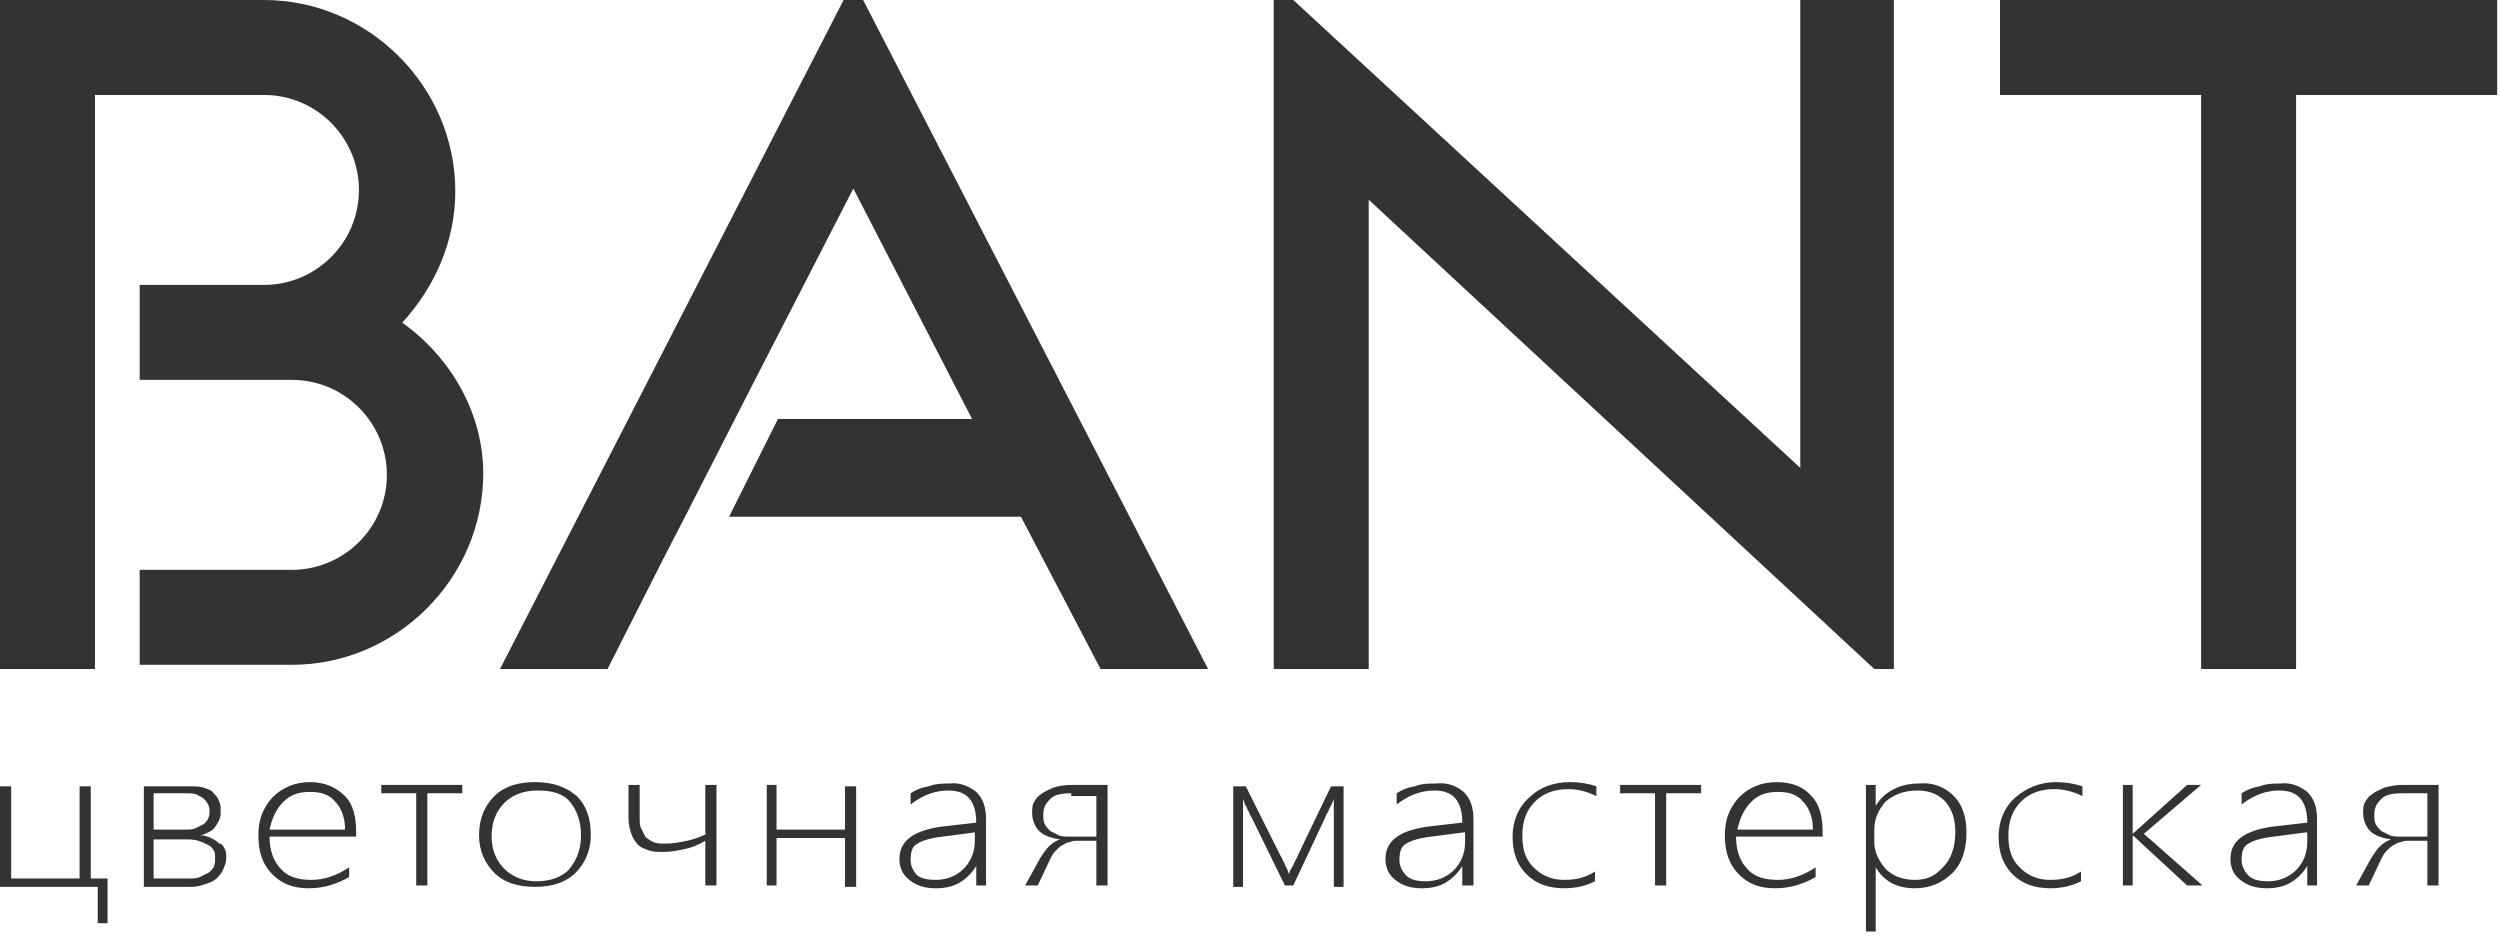 <svg width="179" height="67" viewBox="0 0 179 67" fill="none" xmlns="http://www.w3.org/2000/svg">

<path d="M6.4 62.9H7.7V66.1H7V63.5H0V56.3H0.8V62.9H5.7V56.3H6.5V62.9H6.4ZM16.1 60.8C16.2 61 16.2 61.2 16.2 61.4C16.2 61.7 16.1 62 16 62.2C15.9 62.5 15.7 62.7 15.5 62.9C15.3 63.1 15 63.2 14.7 63.3C14.4 63.4 14.1 63.5 13.7 63.5H10.3V56.3H13.5C13.9 56.3 14.3 56.3 14.6 56.4C14.9 56.5 15.2 56.6 15.3 56.8C15.5 57 15.6 57.1 15.7 57.4C15.8 57.6 15.8 57.8 15.8 58.1C15.8 58.3 15.8 58.5 15.7 58.7C15.6 58.9 15.5 59.1 15.4 59.2C15.3 59.4 15.1 59.5 14.9 59.6C14.7 59.7 14.5 59.8 14.3 59.8C14.6 59.8 14.9 59.9 15.1 60C15.3 60.1 15.5 60.2 15.7 60.4C15.9 60.4 16 60.6 16.1 60.8ZM11 59.4H13.1C13.5 59.4 13.8 59.4 14 59.3C14.2 59.2 14.4 59.1 14.6 59C14.7 58.9 14.9 58.7 14.9 58.6C15 58.4 15 58.3 15 58.1C15 57.9 15 57.8 14.9 57.6C14.8 57.4 14.7 57.3 14.6 57.2C14.5 57.1 14.3 57 14.1 56.9C13.9 56.8 13.6 56.8 13.3 56.8H11V59.4ZM15.4 61.4C15.4 61.2 15.4 61 15.3 60.9C15.2 60.7 15.1 60.6 14.9 60.5C14.7 60.4 14.5 60.3 14.2 60.2C13.9 60.1 13.6 60.1 13.2 60.1H11V62.9H13.5C13.8 62.9 14.1 62.9 14.3 62.8C14.5 62.7 14.7 62.6 14.9 62.5C15.1 62.4 15.2 62.2 15.3 62.1C15.4 61.8 15.4 61.7 15.4 61.4ZM24.7 57C25.3 57.6 25.5 58.5 25.5 59.6V59.9H19.3C19.3 60.9 19.6 61.7 20.1 62.2C20.6 62.8 21.4 63 22.3 63C23.2 63 24.1 62.7 25 62.1V62.8C24.1 63.3 23.2 63.6 22.1 63.6C21 63.6 20.2 63.3 19.5 62.6C18.8 61.9 18.5 61 18.5 59.8C18.5 58.7 18.8 57.9 19.5 57.1C20.2 56.4 21.1 56 22.2 56C23.3 56 24.1 56.4 24.7 57ZM24.7 59.3C24.7 58.5 24.4 57.8 24 57.4C23.6 56.9 23 56.7 22.2 56.7C21.4 56.7 20.8 56.9 20.3 57.4C19.8 57.9 19.5 58.5 19.3 59.4H24.7V59.3ZM27.3 56.8H29.8V63.4H30.6V56.8H33.1V56.2H27.3V56.8ZM41.3 57C42 57.7 42.3 58.6 42.3 59.8C42.3 60.9 41.9 61.8 41.2 62.5C40.5 63.2 39.5 63.5 38.3 63.5C37.1 63.5 36.1 63.2 35.4 62.5C34.7 61.8 34.3 60.9 34.3 59.8C34.3 58.6 34.7 57.7 35.4 57C36.1 56.3 37.1 56 38.3 56C39.7 56 40.6 56.4 41.3 57ZM41.6 59.8C41.6 58.8 41.3 58 40.8 57.4C40.3 56.8 39.5 56.6 38.5 56.6C37.5 56.6 36.7 56.9 36.1 57.5C35.5 58.1 35.2 58.9 35.2 59.9C35.2 60.8 35.5 61.6 36.1 62.2C36.7 62.8 37.5 63.1 38.4 63.1C39.4 63.1 40.2 62.8 40.7 62.3C41.3 61.6 41.6 60.8 41.6 59.8ZM50.6 59.7C50.2 59.9 49.7 60.1 49.2 60.2C48.7 60.3 48.2 60.4 47.7 60.4C47.3 60.4 47 60.4 46.8 60.3C46.6 60.2 46.4 60.1 46.2 59.9C46.1 59.7 46 59.5 45.9 59.3C45.8 59.1 45.8 58.8 45.8 58.5V56.2H45V58.6C45 59 45.1 59.4 45.2 59.7C45.3 60 45.5 60.3 45.7 60.5C45.9 60.7 46.2 60.8 46.5 60.9C46.8 61 47.1 61 47.5 61C48 61 48.5 60.9 49 60.8C49.5 60.7 50 60.5 50.5 60.2V63.4H51.3V56.2H50.5V59.7H50.6ZM60.5 59.4H55.6V56.2H54.9V63.4H55.6V60H60.5V63.5H61.3V56.3H60.5V59.4ZM69.9 56.7C70.4 57.2 70.6 57.8 70.6 58.7V63.4H69.9V62C69.6 62.5 69.2 62.9 68.7 63.2C68.2 63.5 67.6 63.6 67 63.6C66.2 63.6 65.6 63.4 65.1 63C64.6 62.6 64.4 62.1 64.4 61.5C64.4 60.2 65.4 59.5 67.3 59.2L69.9 58.9C69.9 57.3 69.2 56.6 67.9 56.6C67 56.6 66.1 56.9 65.2 57.6V56.8C65.5 56.6 65.9 56.4 66.5 56.3C67 56.1 67.5 56.1 68 56.1C68.7 56 69.4 56.3 69.9 56.7ZM69.8 59.6L67.5 59.9C66.6 60 66 60.2 65.7 60.4C65.3 60.6 65.2 61 65.2 61.6C65.2 62 65.4 62.4 65.7 62.7C66 62.9 66.4 63 67 63C67.8 63 68.5 62.7 69 62.2C69.5 61.7 69.8 61 69.8 60.2V59.6ZM76.7 56.2H79.3V63.4H78.5V60.2H77.1C77 60.2 76.8 60.2 76.6 60.3C76.4 60.3 76.3 60.4 76.1 60.5C75.9 60.6 75.8 60.7 75.6 60.9C75.4 61.1 75.3 61.3 75.2 61.5L74.3 63.4H73.4L74.5 61.4C74.7 61.1 74.9 60.8 75.1 60.6C75.3 60.4 75.6 60.2 75.9 60.1C75.2 60 74.7 59.8 74.4 59.5C74.1 59.2 73.9 58.7 73.9 58.2C73.9 58 73.9 57.7 74 57.5C74.1 57.3 74.3 57 74.5 56.9C74.7 56.7 75 56.6 75.4 56.4C75.7 56.3 76.2 56.2 76.7 56.2ZM76.7 56.8C76 56.8 75.5 56.9 75.2 57.2C74.9 57.5 74.7 57.8 74.7 58.3C74.7 58.6 74.7 58.8 74.8 59C74.9 59.2 75 59.3 75.2 59.5C75.4 59.6 75.6 59.7 75.8 59.8C76 59.9 76.3 59.9 76.6 59.9H78.5V57H76.7V56.8ZM92.9 61.3C92.9 61.4 92.8 61.5 92.7 61.7C92.6 61.9 92.6 62 92.5 62.1C92.4 62.3 92.3 62.4 92.3 62.6C92.2 62.4 92.2 62.3 92.1 62.1C92 62 92 61.8 91.9 61.7C91.8 61.5 91.8 61.4 91.7 61.3L89.2 56.3H88.3V63.5H89V57.2C89.1 57.4 89.1 57.6 89.2 57.7C89.3 57.8 89.3 58 89.4 58.1C89.5 58.3 89.5 58.4 89.6 58.5L92 63.4H92.6L94.9 58.5C94.9 58.4 95 58.3 95.1 58.1C95.2 57.9 95.2 57.8 95.3 57.7L95.5 57.2V63.5H96.2V56.3H95.3L92.9 61.3ZM104.8 56.7C105.3 57.2 105.5 57.8 105.5 58.7V63.4H104.7V62C104.4 62.5 104 62.9 103.5 63.2C103 63.5 102.4 63.6 101.8 63.6C101 63.6 100.4 63.4 99.9 63C99.4 62.6 99.2 62.1 99.2 61.5C99.2 60.2 100.2 59.5 102.1 59.2L104.7 58.9C104.7 57.3 104 56.6 102.7 56.6C101.8 56.6 100.9 56.9 100 57.6V56.8C100.3 56.6 100.7 56.4 101.3 56.3C101.8 56.1 102.3 56.1 102.8 56.1C103.7 56 104.3 56.3 104.8 56.7ZM104.8 59.6L102.5 59.9C101.6 60 101 60.2 100.7 60.4C100.3 60.6 100.2 61 100.2 61.6C100.2 62 100.4 62.4 100.7 62.7C101 63 101.5 63.1 102.1 63.1C102.9 63.1 103.6 62.8 104.1 62.3C104.6 61.8 104.9 61.1 104.9 60.3V59.6H104.8ZM109.5 57.1C108.7 57.8 108.3 58.8 108.3 59.9C108.3 61 108.6 61.9 109.3 62.6C110 63.3 110.9 63.6 112 63.6C112.9 63.6 113.6 63.4 114.2 63.1V62.4C113.6 62.8 112.9 63 112 63C111.1 63 110.4 62.7 109.8 62.1C109.2 61.5 109 60.8 109 59.8C109 58.8 109.3 58 109.9 57.4C110.5 56.8 111.3 56.5 112.3 56.5C113 56.5 113.7 56.7 114.3 57V56.3C113.7 56.1 113.1 56 112.4 56C111.2 56 110.2 56.4 109.5 57.1ZM116 56.8H118.5V63.4H119.3V56.8H121.8V56.2H116V56.8ZM129.7 57C130.3 57.6 130.5 58.5 130.5 59.6V59.9H124.3C124.3 60.9 124.6 61.7 125.1 62.2C125.6 62.8 126.4 63 127.3 63C128.2 63 129.1 62.7 130 62.1V62.8C129.1 63.3 128.2 63.6 127.1 63.6C126 63.6 125.2 63.3 124.5 62.6C123.8 61.9 123.5 61 123.5 59.8C123.5 58.7 123.8 57.9 124.5 57.1C125.2 56.4 126.1 56 127.2 56C128.4 56 129.2 56.4 129.7 57ZM129.8 59.3C129.8 58.5 129.5 57.8 129.1 57.4C128.7 56.9 128.1 56.7 127.3 56.7C126.5 56.7 125.9 56.9 125.4 57.4C124.9 57.9 124.6 58.5 124.4 59.4H129.8V59.3ZM139.9 57C140.5 57.6 140.8 58.5 140.8 59.6C140.8 60.8 140.5 61.8 139.8 62.5C139.1 63.2 138.2 63.6 137.1 63.6C135.8 63.6 134.9 63.1 134.3 62.1V66.7H133.6V56.2H134.3V57.7C134.6 57.2 135 56.8 135.6 56.5C136.2 56.2 136.8 56.1 137.4 56.1C138.5 56 139.3 56.4 139.9 57ZM140 59.6C140 58.7 139.8 58 139.3 57.4C138.8 56.9 138.2 56.6 137.3 56.6C136.3 56.6 135.6 56.9 135 57.4C134.5 58 134.2 58.6 134.2 59.4V60.3C134.2 61 134.5 61.6 135 62.2C135.5 62.7 136.2 63 137.1 63C138 63 138.6 62.7 139.2 62C139.7 61.5 140 60.6 140 59.6ZM144.3 57.1C143.5 57.8 143.1 58.8 143.1 59.9C143.1 61 143.4 61.9 144.1 62.6C144.8 63.3 145.7 63.6 146.8 63.6C147.7 63.6 148.4 63.4 149 63.1V62.4C148.4 62.8 147.7 63 146.8 63C145.9 63 145.2 62.7 144.6 62.1C144 61.5 143.8 60.8 143.8 59.8C143.8 58.8 144.1 58 144.7 57.4C145.3 56.8 146.1 56.5 147.1 56.5C147.8 56.5 148.5 56.7 149.1 57V56.3C148.5 56.1 147.9 56 147.2 56C146.1 56 145.1 56.4 144.3 57.1ZM157.6 56.2H156.6L152.7 59.7V56.2H152V63.4H152.7V59.8L156.6 63.4H157.7L153.5 59.7L157.6 56.2ZM165.2 56.7C165.7 57.2 165.9 57.8 165.9 58.7V63.4H165.2V62C164.9 62.5 164.5 62.9 164 63.2C163.5 63.5 162.9 63.6 162.3 63.6C161.5 63.6 160.9 63.4 160.4 63C159.9 62.6 159.7 62.1 159.7 61.5C159.7 60.2 160.7 59.5 162.6 59.2L165.2 58.9C165.2 57.3 164.5 56.6 163.2 56.6C162.3 56.6 161.4 56.9 160.5 57.6V56.8C160.8 56.6 161.2 56.4 161.8 56.3C162.3 56.1 162.8 56.1 163.3 56.1C164 56 164.7 56.3 165.2 56.7ZM165.1 59.6L162.8 59.9C161.9 60 161.3 60.2 161 60.4C160.6 60.6 160.5 61 160.5 61.6C160.5 62 160.7 62.4 161 62.7C161.3 63 161.8 63.1 162.4 63.1C163.2 63.1 163.9 62.8 164.4 62.3C164.9 61.8 165.2 61.1 165.2 60.3V59.6H165.1ZM174.6 56.2V63.4H173.8V60.2H172.4C172.3 60.2 172.1 60.2 171.9 60.3C171.7 60.3 171.6 60.4 171.4 60.5C171.2 60.6 171.1 60.7 170.9 60.9C170.7 61.1 170.6 61.3 170.5 61.5L169.6 63.4H168.7L169.8 61.4C170 61.1 170.2 60.8 170.4 60.6C170.6 60.4 170.9 60.2 171.2 60.1C170.5 60 170 59.8 169.7 59.5C169.4 59.2 169.2 58.7 169.2 58.2C169.2 58 169.2 57.7 169.3 57.5C169.4 57.3 169.6 57 169.8 56.9C170 56.7 170.3 56.6 170.7 56.4C171.1 56.3 171.5 56.2 172 56.2H174.6ZM173.9 56.8H172C171.3 56.8 170.8 56.9 170.5 57.2C170.2 57.5 170 57.8 170 58.3C170 58.6 170 58.8 170.1 59C170.2 59.2 170.3 59.3 170.5 59.5C170.7 59.6 170.9 59.7 171.1 59.8C171.3 59.9 171.6 59.9 171.9 59.9H173.8V56.8H173.9Z" fill="#333333"/>
<path d="M128.8 0H135.6V47.9H134.2L98 14.3V47.9H91.2V0H92.6L128.9 33.5V0H128.8ZM143.2 0V6.8H157.6V47.9H164.4V6.8H178.8V0H143.2ZM60.4 0L35.8 47.9H43.5L47.5 40L49.1 36.9L53.8 27.7L61.1 13.5L69.6 30H55.7L52.2 37H73.1L78.8 47.9H86.5L61.8 0H60.4ZM28.8 23.1C31.1 20.6 32.6 17.3 32.6 13.7C32.6 6.2 26.4 0 18.9 0H15.9H14.1H11H0V47.9H6.8V15.3V6.8H14.1H15.9H18.9C22.7 6.8 25.7 9.9 25.7 13.6C25.7 17.4 22.6 20.4 18.9 20.4H15.3H14.1H10V27.2H11H14.1H20.9C24.7 27.2 27.7 30.3 27.7 34C27.7 37.8 24.6 40.8 20.9 40.8H17.7H14.1H11H10V47.6H11H14.1H20.9C28.4 47.6 34.6 41.4 34.6 33.9C34.6 29.6 32.3 25.6 28.8 23.1Z" fill="#333333"/>

</svg>
